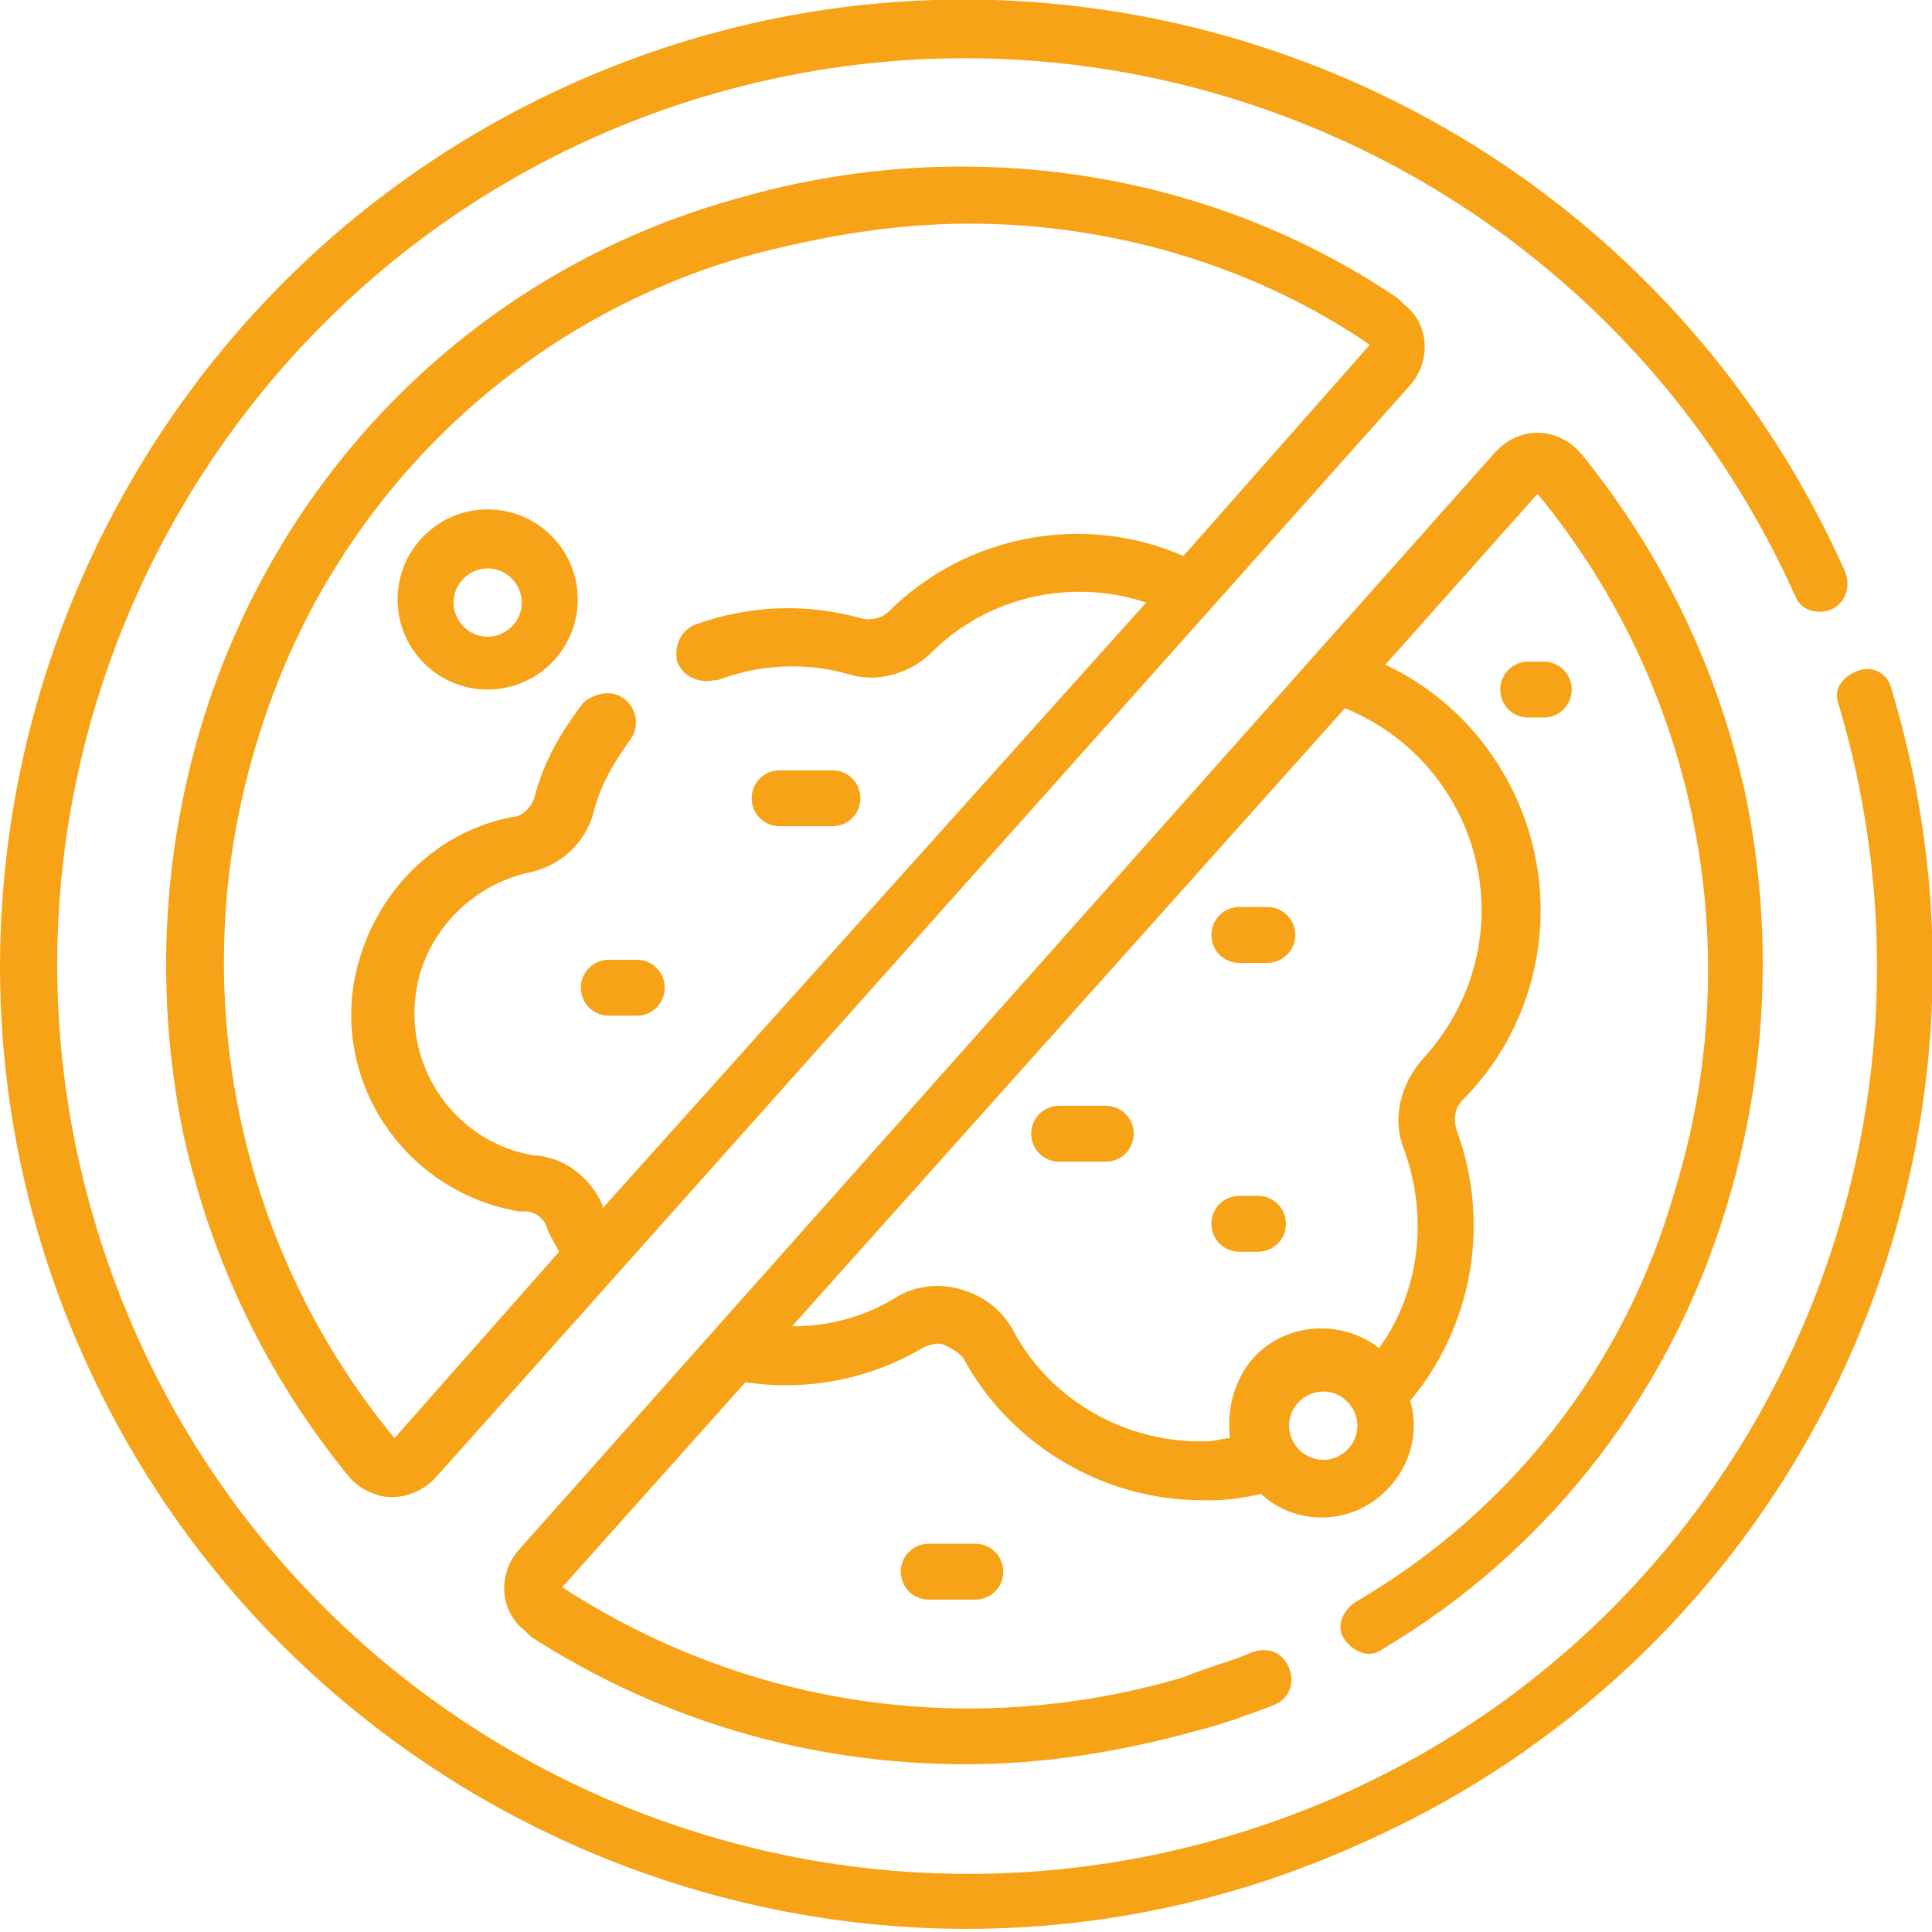 <?xml version="1.0" encoding="utf-8"?>
<!-- Generator: Adobe Illustrator 26.0.1, SVG Export Plug-In . SVG Version: 6.00 Build 0)  -->
<svg version="1.1" id="Layer_1" xmlns="http://www.w3.org/2000/svg" xmlns:xlink="http://www.w3.org/1999/xlink" x="0px" y="0px"
	 viewBox="0 0 62.2 62.2" style="enable-background:new 0 0 62.2 62.2;" xml:space="preserve">
<style type="text/css">
	.st0{fill:#F6A318;}
</style>
<path class="st0" d="M15.7,16.4c-1.6,0-2.9,1.3-2.9,2.9s1.3,2.9,2.9,2.9s2.9-1.3,2.9-2.9C18.6,17.7,17.3,16.4,15.7,16.4z M15.7,20.5
	c-0.6,0-1.1-0.5-1.1-1.1s0.5-1.1,1.1-1.1c0.6,0,1.1,0.5,1.1,1.1S16.3,20.5,15.7,20.5z"/>
<path class="st0" d="M60.9,22.2c-0.1-0.5-0.6-0.8-1.1-0.6s-0.8,0.6-0.6,1.1l0,0c4.6,15.5-4.1,31.8-19.6,36.4S7.8,55,3.1,39.5
	S7.3,7.7,22.7,3.1c14.1-4.2,29.1,2.7,35.1,16.1c0.2,0.5,0.8,0.6,1.2,0.4s0.6-0.7,0.4-1.2C52.4,2.7,34-4.3,18.4,2.7
	s-22.7,25.4-15.7,41s25.4,22.7,41,15.7C58.1,53.1,65.4,37.1,60.9,22.2L60.9,22.2z"/>
<path class="st0" d="M23.7,6.4C15.4,8.7,9,15.1,6.5,23.3C5.2,27.6,5,32.1,5.9,36.5c0.9,4.1,2.7,7.8,5.3,11c0.3,0.4,0.9,0.7,1.4,0.7
	l0,0c0.5,0,1-0.2,1.4-0.6l31.4-35.2c0.7-0.8,0.6-2-0.2-2.6c-0.1-0.1-0.1-0.1-0.2-0.2C38.8,5.4,30.9,4.3,23.7,6.4z M44.1,11.1l-6,6.8
	c-3.2-1.4-7-0.7-9.5,1.8c-0.2,0.2-0.6,0.3-0.9,0.2c-1.8-0.5-3.6-0.4-5.3,0.2c-0.5,0.2-0.7,0.7-0.6,1.2c0.2,0.5,0.7,0.7,1.2,0.6
	c0,0,0,0,0.1,0c1.3-0.5,2.8-0.6,4.2-0.2c0.9,0.3,2,0,2.7-0.7c1.8-1.8,4.5-2.4,6.9-1.6L19.4,38.9v-0.1c-0.4-0.9-1.2-1.5-2.1-1.6h-0.1
	c-2.5-0.4-4.2-2.8-3.8-5.3l0,0c0.3-1.9,1.8-3.4,3.6-3.8c1-0.2,1.8-0.9,2.1-1.9c0.2-0.9,0.7-1.7,1.2-2.4c0.3-0.4,0.2-1-0.2-1.3
	c-0.4-0.3-0.9-0.2-1.3,0.1c-0.7,0.9-1.3,1.9-1.6,3.1c-0.1,0.3-0.4,0.6-0.7,0.6c-2.6,0.5-4.6,2.6-5.1,5.3c-0.6,3.5,1.8,6.8,5.3,7.4
	h0.2c0.3,0,0.6,0.2,0.7,0.5s0.3,0.6,0.4,0.8l-5.3,6l0,0l0,0C7.5,40,5.9,31.5,8.3,23.8c2.3-7.6,8.3-13.5,15.9-15.6c2.3-0.6,4.6-1,7-1
	C35.7,7.2,40.3,8.5,44.1,11.1L44.1,11.1L44.1,11.1L44.1,11.1z"/>
<path class="st0" d="M43.6,51.6c-0.4,0.3-0.6,0.8-0.3,1.2s0.8,0.6,1.2,0.3l0,0c5.4-3.2,9.3-8.3,11.1-14.3c1.3-4.3,1.5-8.8,0.6-13.2
	c-0.9-4.1-2.7-7.8-5.3-11c-0.7-0.8-1.8-0.9-2.6-0.2c-0.1,0.1-0.1,0.1-0.2,0.2L16.7,49.9c-0.7,0.8-0.6,2,0.2,2.6
	c0.1,0.1,0.1,0.1,0.2,0.2c4.2,2.7,9,4.1,14,4.1c2.5,0,5-0.4,7.5-1.1c0.8-0.2,1.6-0.5,2.4-0.8c0.5-0.2,0.7-0.7,0.5-1.2
	s-0.7-0.7-1.2-0.5c-0.7,0.3-1.5,0.5-2.2,0.8c-6.8,2-14,1-20-2.9l0,0l0,0l5.9-6.6c2,0.3,4-0.1,5.7-1.1c0.2-0.1,0.5-0.2,0.7-0.1
	c0.2,0.1,0.4,0.2,0.6,0.4c1.5,2.8,4.5,4.6,7.7,4.6c0.1,0,0.2,0,0.3,0c0.6,0,1.1-0.1,1.6-0.2c1.2,1.1,3.1,1,4.2-0.3
	c0.6-0.7,0.9-1.7,0.6-2.7c2-2.4,2.6-5.7,1.5-8.7c-0.1-0.3-0.1-0.7,0.2-1c1.6-1.6,2.5-3.8,2.5-6.1c0-3.4-2-6.5-5-7.9l4.9-5.5l0,0l0,0
	c5.2,6.3,6.8,14.8,4.4,22.5C52.3,44,48.6,48.7,43.6,51.6z M42.6,47c-0.6,0-1.1-0.5-1.1-1.1s0.5-1.1,1.1-1.1s1.1,0.5,1.1,1.1
	C43.7,46.5,43.2,47,42.6,47z M47.7,29.3c0,1.8-0.7,3.5-1.9,4.8c-0.7,0.8-1,1.9-0.6,2.9c0.8,2.2,0.5,4.6-0.8,6.4
	c-1.3-1-3.2-0.8-4.2,0.5c-0.5,0.7-0.7,1.5-0.6,2.4c-0.2,0-0.5,0.1-0.7,0.1c-2.6,0.1-5.1-1.3-6.3-3.6c-0.4-0.7-1-1.1-1.7-1.3
	s-1.5-0.1-2.1,0.3c-1,0.6-2.1,0.9-3.3,0.9l17.8-19.9C46,23.9,47.7,26.5,47.7,29.3L47.7,29.3z"/>
<path class="st0" d="M39.9,40.3h0.6c0.5,0,0.9-0.4,0.9-0.9s-0.4-0.9-0.9-0.9h-0.6c-0.5,0-0.9,0.4-0.9,0.9
	C39,39.9,39.4,40.3,39.9,40.3z"/>
<path class="st0" d="M20.5,30.9h-0.9c-0.5,0-0.9,0.4-0.9,0.9s0.4,0.9,0.9,0.9h0.9c0.5,0,0.9-0.4,0.9-0.9S21,30.9,20.5,30.9z"/>
<path class="st0" d="M39.9,31h0.9c0.5,0,0.9-0.4,0.9-0.9s-0.4-0.9-0.9-0.9h-0.9c-0.5,0-0.9,0.4-0.9,0.9S39.4,31,39.9,31z"/>
<path class="st0" d="M49.7,21.3h-0.5c-0.5,0-0.9,0.4-0.9,0.9s0.4,0.9,0.9,0.9h0.5c0.5,0,0.9-0.4,0.9-0.9S50.2,21.3,49.7,21.3
	L49.7,21.3z"/>
<path class="st0" d="M29.9,49.7c-0.5,0-0.9,0.4-0.9,0.9s0.4,0.9,0.9,0.9h1.5c0.5,0,0.9-0.4,0.9-0.9s-0.4-0.9-0.9-0.9H29.9z"/>
<path class="st0" d="M34.1,37.4h1.5c0.5,0,0.9-0.4,0.9-0.9s-0.4-0.9-0.9-0.9h-1.5c-0.5,0-0.9,0.4-0.9,0.9
	C33.2,37,33.6,37.4,34.1,37.4z"/>
<path class="st0" d="M25.1,26.6h1.7c0.5,0,0.9-0.4,0.9-0.9s-0.4-0.9-0.9-0.9h-1.7c-0.5,0-0.9,0.4-0.9,0.9S24.6,26.6,25.1,26.6z"/>
</svg>
